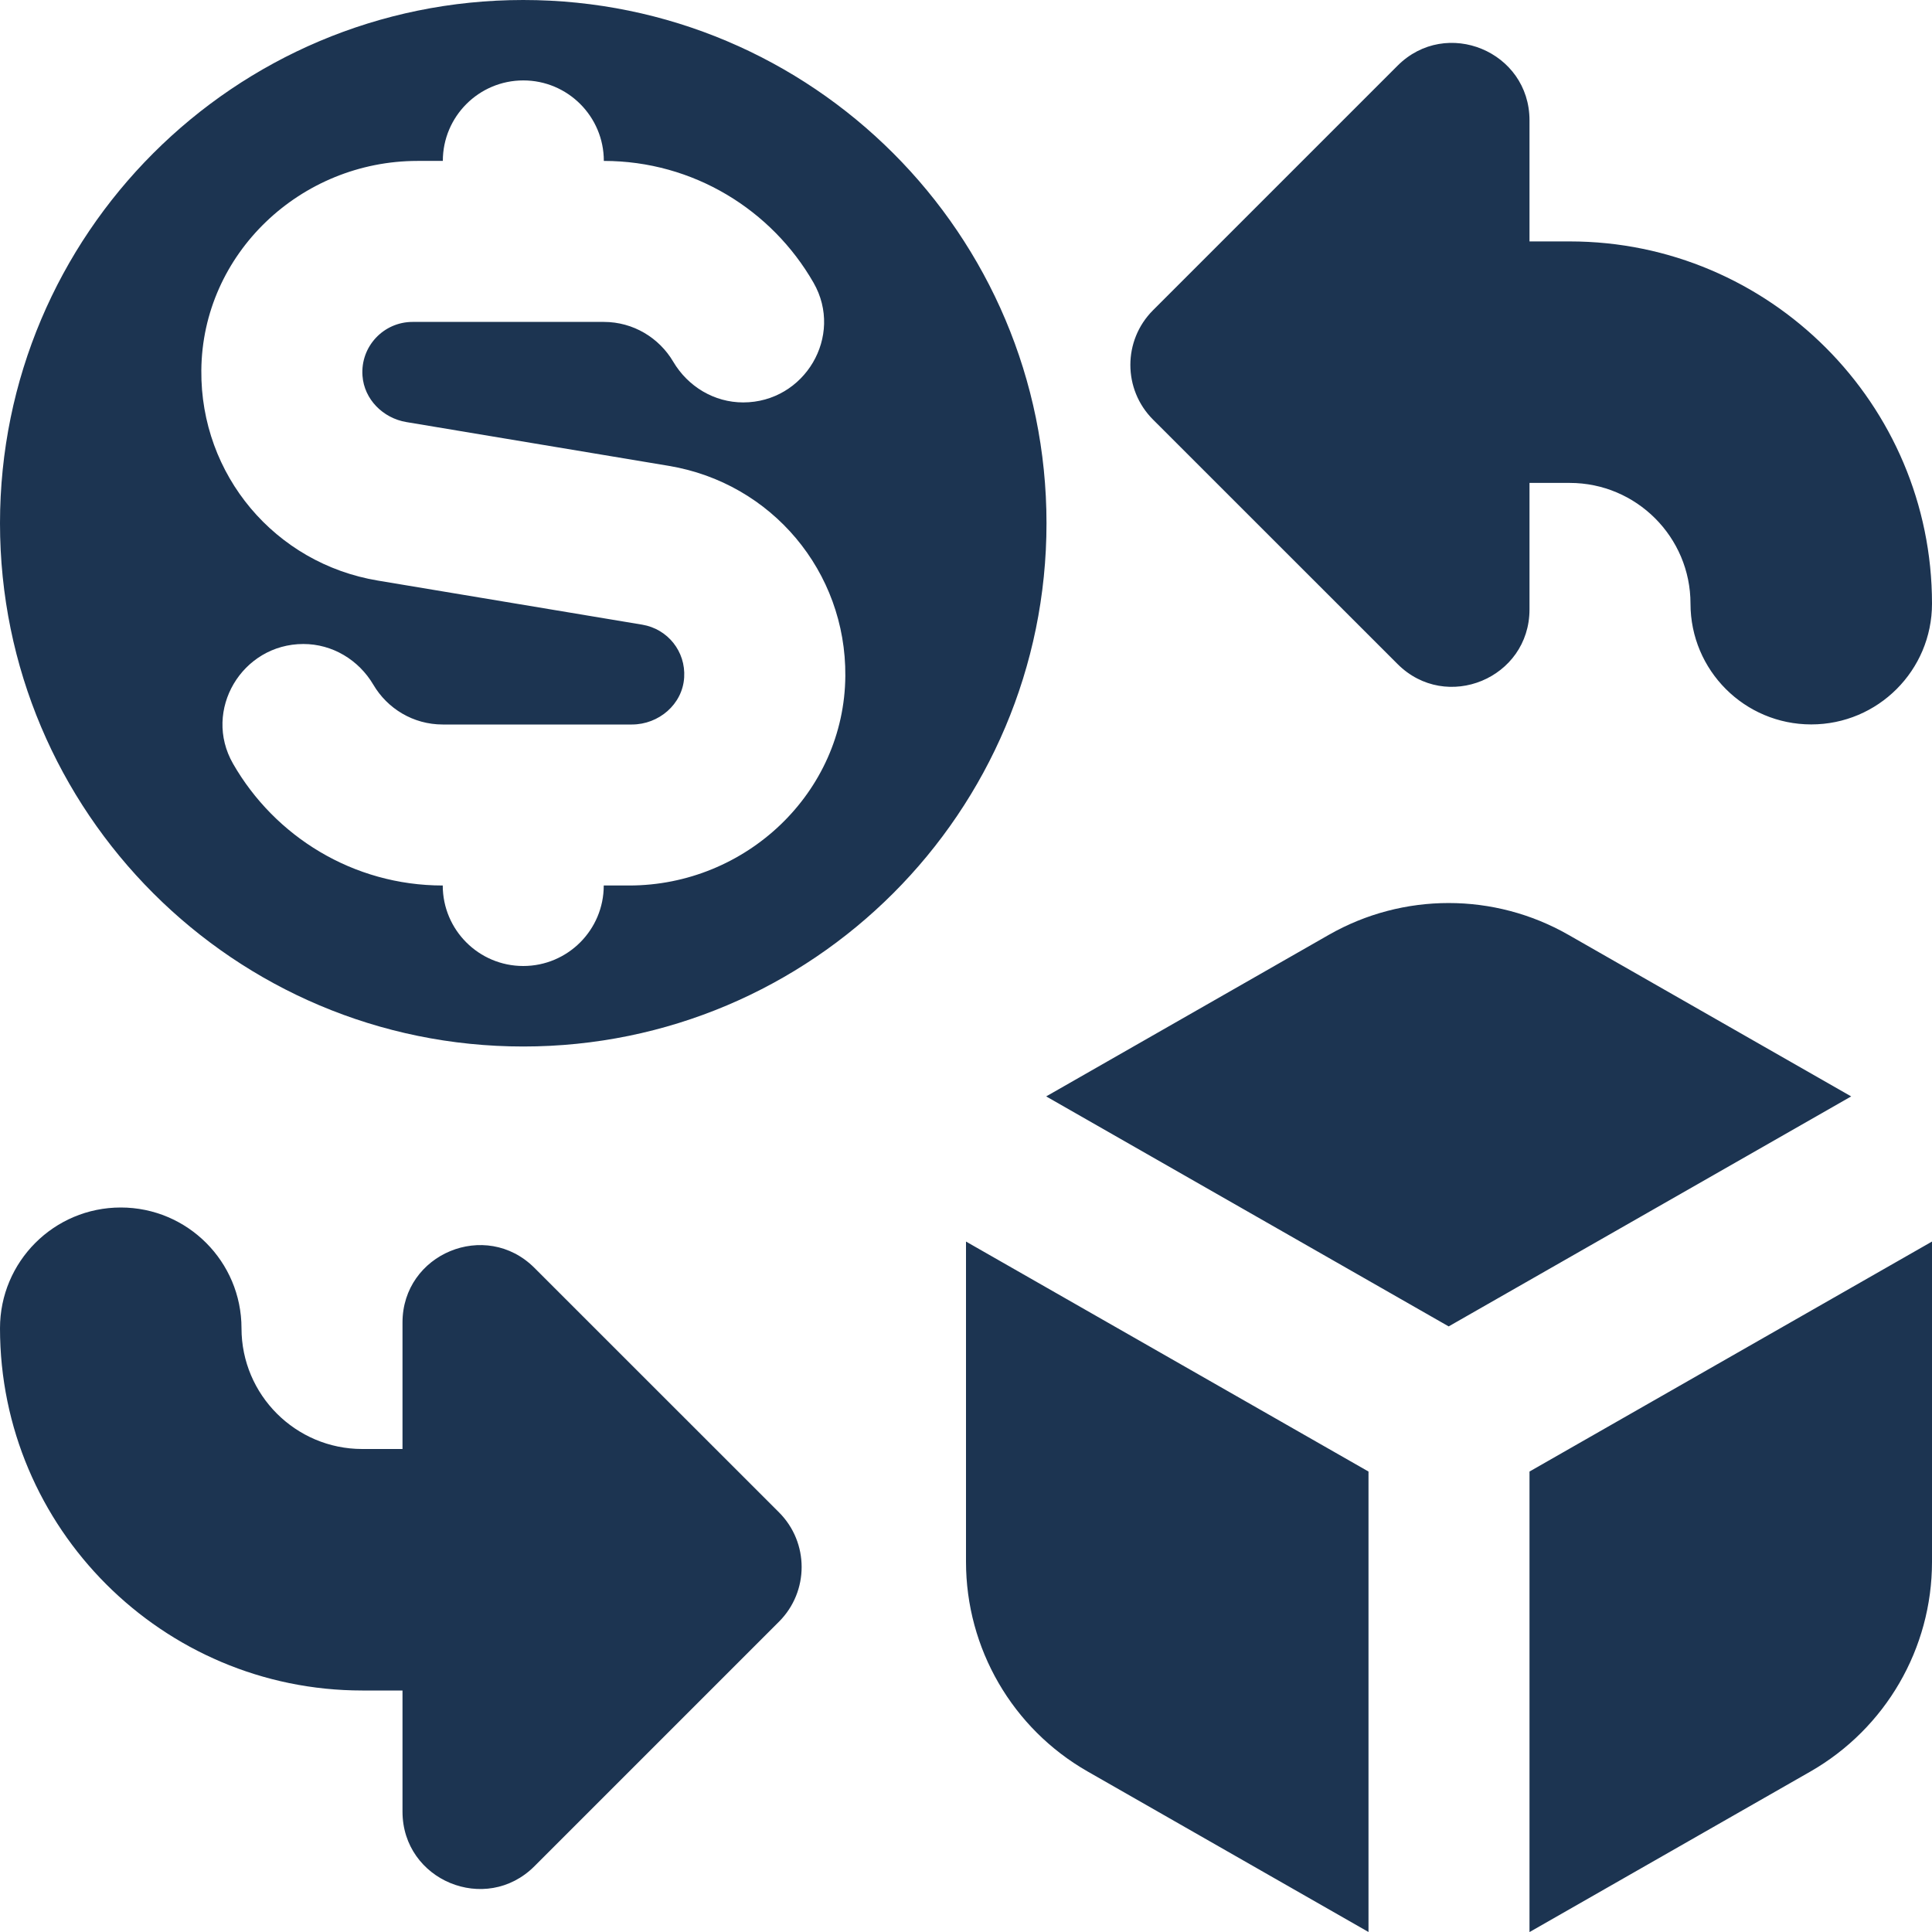 <svg width="24" height="24" viewBox="0 0 24 24" fill="none" xmlns="http://www.w3.org/2000/svg">
<path d="M6.5 0C2.91 0 0 2.91 0 6.5C0 10.09 2.91 13 6.5 13C10.09 13 13 10.09 13 6.5C13 2.91 10.09 0 6.5 0ZM7.815 11H7.5C7.5 11.552 7.052 12 6.5 12C5.948 12 5.5 11.552 5.5 11C4.387 11 3.413 10.39 2.895 9.487C2.515 8.825 3.005 8 3.769 8C4.128 8 4.455 8.196 4.638 8.506C4.812 8.802 5.133 9 5.5 9H7.85C8.184 9 8.479 8.749 8.499 8.415C8.519 8.091 8.293 7.813 7.979 7.76L4.693 7.212C3.416 6.999 2.49 5.9 2.501 4.602C2.512 3.151 3.735 1.999 5.186 1.999H5.501C5.501 1.447 5.949 0.999 6.501 0.999C7.053 0.999 7.501 1.447 7.501 1.999C8.614 1.999 9.588 2.609 10.106 3.512C10.486 4.174 9.996 4.999 9.232 4.999C8.873 4.999 8.546 4.803 8.363 4.493C8.189 4.198 7.868 3.999 7.501 3.999H5.125C4.765 3.999 4.476 4.304 4.503 4.669C4.524 4.961 4.758 5.194 5.047 5.243L8.308 5.787C9.585 6 10.511 7.099 10.501 8.397C10.49 9.848 9.266 11 7.815 11ZM22.996 13.62L17.996 16.477L12.996 13.62L16.507 11.613C17.429 11.086 18.562 11.086 19.484 11.613L22.996 13.62ZM12 15.423L17 18.28V24L13.511 22.006C12.576 21.472 12 20.478 12 19.401V15.422V15.423ZM19 18.28L24 15.423V19.402C24 20.479 23.423 21.472 22.489 22.007L19 24.001V18.28ZM9.677 18.787C10.052 19.162 10.052 19.77 9.677 20.145L6.639 23.183C6.034 23.788 5 23.359 5 22.504V21H4.5C2.019 21 0 18.981 0 16.5C0 15.672 0.671 15 1.5 15C2.329 15 3 15.672 3 16.5C3 17.328 3.673 18 4.5 18H5V16.429C5 15.574 6.034 15.145 6.639 15.75L9.677 18.787ZM14.323 5.212C13.948 4.837 13.948 4.229 14.323 3.854L17.361 0.816C17.966 0.211 19 0.639 19 1.495V2.999H19.5C21.981 2.999 24 5.018 24 7.499C24 8.327 23.329 8.999 22.5 8.999C21.671 8.999 21 8.327 21 7.499C21 6.671 20.327 5.999 19.5 5.999H19V7.57C19 8.426 17.966 8.854 17.361 8.249L14.323 5.212Z" fill="#1C3451"/>
</svg>
